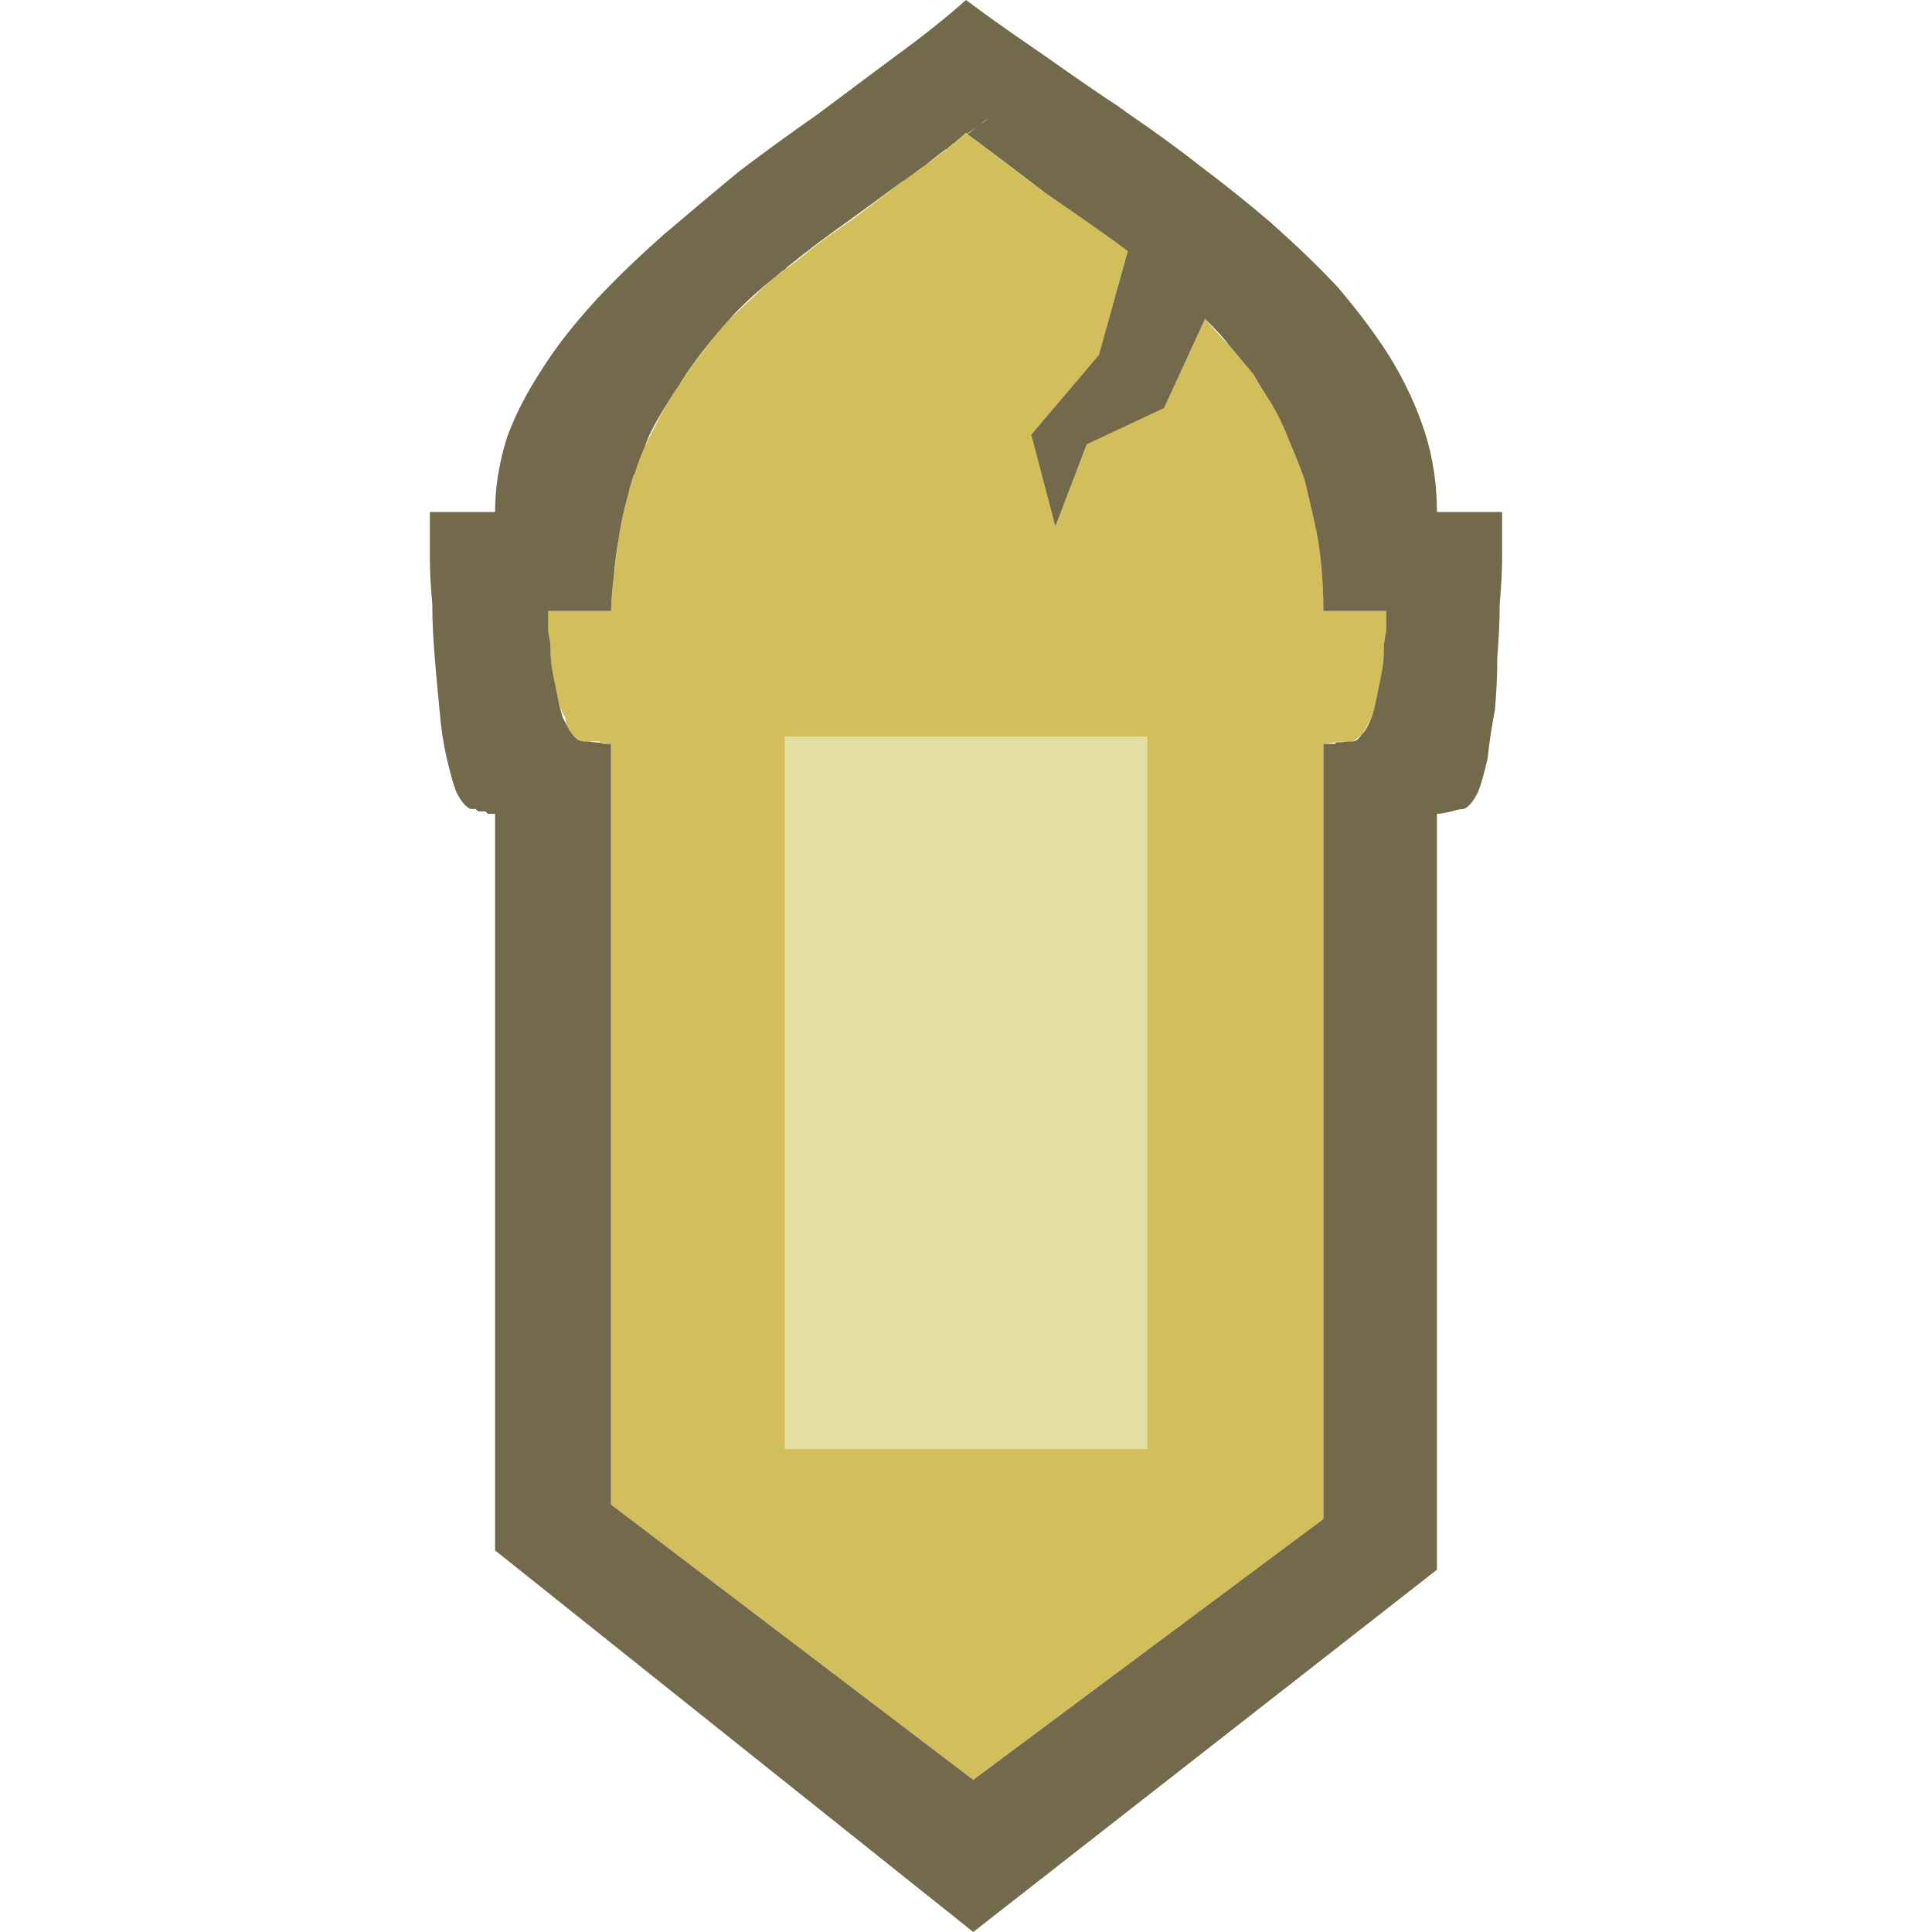 <svg xmlns="http://www.w3.org/2000/svg" width="40" height="40"><path fill="#D2BE5A" d="M27.7 15.35h.2c-.06.01-.14.02-.24.02.01-.01.02-.02.04-.02z"/><path fill="#E4DFA2" d="M16.25 15.25h7.5V30h-7.5z"/><path fill="#73694B" d="M23.27 2.29c.01 0 .02.01.03.02-.01 0-.01-.01-.02-.01 0 0 0-.01-.01-.01z"/><g fill="#D2BE5A"><path d="M20.03 2.78c.4.29.94.7 1.62 1.22-.68-.49-1.22-.9-1.62-1.22zm0-.01v.01c-.02.01-.05.03-.08.05.03-.02.06-.05.08-.06z"/><path d="M19.92 2.82c.03-.02.05-.05.08-.07.01.01.02.01.03.02-.02.01-.05.04-.08.06a.55.55 0 0 1-.09.07c-.03.01-.06.03-.08.05.05-.05.1-.09.14-.13z"/><path d="M19.92 2.82c-.04.04-.09.08-.14.13-.01.01-.02.01-.02.01.06-.05.11-.1.16-.14z"/><path d="M19.86 2.9c-.04.03-.08.06-.13.09l.03-.03s.01 0 .02-.01c.02-.02.05-.04.08-.05z"/><path d="m19.76 2.96-.03.03c.01-.01.01-.02.02-.03h.01z"/><path d="M19.75 2.96c-.01.01-.01.02-.02.03l-.09.06c.04-.03.07-.06.11-.09zm-.02.03-.15.12.06-.06.09-.06z"/><path d="m19.64 3.05-.06.06c-.01.01-.03.02-.04.03-.02.01-.04.03-.06.04.04-.03.07-.05.1-.09.02 0 .04-.02.06-.04zm-.41.31c.09-.06.17-.12.25-.18-.19.15-.4.31-.63.47.09-.06.17-.13.25-.19.04-.03.09-.06.13-.1z"/><path d="M19.23 3.36c-.04.04-.09.07-.13.1.05-.03.09-.06.13-.1zM14.2 7.75c.2-.3.42-.58.65-.85.02-.03.05-.05.07-.08-.23.28-.43.55-.62.83l-.24.33c.04-.08.09-.15.14-.23zm-1.06 2.06c-.05.14-.09.28-.13.42.02-.11.06-.22.09-.33.01-.03.02-.06.04-.09zm-.49 5.59h-.15c-.02 0-.04-.01-.06-.02.06 0 .13.01.21.02zm-.8-.2c.07.07.15.12.25.15-.1 0-.18-.05-.25-.15zm-.09-.14c.03.05.06.1.09.14-.03-.04-.07-.08-.09-.14z"/><path d="M11.35 12.65h1.3c.01-.25.03-.49.06-.74.03-.24.05-.47.09-.71.05-.34.12-.67.21-.97.04-.14.08-.28.13-.42.06-.19.13-.38.21-.56.08-.17.16-.33.25-.5.07-.15.16-.29.24-.44.07-.11.13-.22.22-.33l.24-.33c.19-.28.39-.55.62-.83.02-.02.04-.05.06-.07.2-.22.43-.43.67-.65.11-.11.24-.23.38-.35h.01c.07-.06.14-.12.22-.18.08-.05.16-.11.24-.17.23-.2.52-.42.85-.65.2-.13.65-.47 1.34-1h.01c.14-.1.28-.2.4-.29-.08.06-.16.13-.25.19.23-.16.44-.32.63-.47.02-.01.04-.03.06-.04.01-.01.03-.02.04-.03l.15-.12c.05-.03.09-.06.13-.09a.55.55 0 0 0 .09-.07c.03-.02.06-.04.08-.05.4.32.94.73 1.62 1.22.83.57 1.4.97 1.7 1.2l-.6 2.15L21.35 9l.5 1.9.65-1.7 1.6-.75.85-1.85c.17.2.33.38.5.55.17.2.33.4.5.6.13.23.27.45.4.65.13.23.25.48.35.75.1.23.2.48.3.75.07.27.13.55.2.85s.12.6.15.9c.03.33.05.67.05 1h1.3v.4c-.02.08-.03.16-.04.24-.01.05-.01.11-.01.16 0 .2-.02.37-.05.5-.03.17-.07.33-.1.5-.03.17-.07.3-.1.4-.07.13-.13.25-.2.35-.07.07-.13.12-.2.15h-.3c-.02 0-.03.01-.04.02-.08.01-.16.02-.26.03v16.05l-7.25 5.4-7.5-5.7V15.4c-.08-.01-.15-.02-.21-.02-.01-.01-.03-.02-.04-.03h-.3a.579.579 0 0 1-.25-.15c-.03-.04-.06-.09-.09-.14 0 0-.01-.01-.01-.02a.74.74 0 0 1-.05-.19c-.07-.1-.12-.23-.15-.4s-.07-.33-.1-.5c-.03-.13-.05-.28-.05-.45 0-.06 0-.14-.01-.21-.01-.08-.02-.16-.04-.24v-.4zM23.75 30V15.25h-7.5V30h7.5z"/><path d="M11.35 13.05c.02.08.03.16.04.24-.01-.07-.03-.15-.04-.24z"/></g><path fill="#73694B" d="M20.28 2.59c.08-.06.14-.1.18-.14-.04.03-.1.07-.18.14zm-6.53 2.26c.47-.4.98-.83 1.55-1.3.43-.33.98-.73 1.65-1.2 1.08-.81 1.62-1.21 1.62-1.21C19.16.71 19.63.33 20 0c.4.3.92.67 1.55 1.1.81.57 1.35.94 1.6 1.1.02.01.04.03.06.05.01.01.01 0 .01 0 .02.01.04.02.05.04.01 0 .01.01.01.01.01 0 .01.01.02.01.57.39 1.07.75 1.5 1.09.57.43 1.07.83 1.5 1.2.53.47 1 .92 1.4 1.35.4.47.75.93 1.05 1.4.33.53.58 1.07.75 1.6s.25 1.08.25 1.65h1.35v.95c0 .3-.02.62-.05.95 0 .37-.02.73-.05 1.1 0 .4-.02.77-.05 1.1-.07.37-.12.7-.15 1-.07.3-.13.53-.2.7-.1.2-.2.32-.3.35-.07 0-.15.02-.25.05-.13.03-.23.05-.3.05V32.5l-9.6 7.5-9.9-7.9V16.85h-.15l-.05-.05H9.9l-.05-.05h-.1c-.1-.03-.2-.15-.3-.35-.07-.17-.13-.4-.2-.7s-.12-.63-.15-1c-.03-.33-.07-.7-.1-1.1-.03-.37-.05-.73-.05-1.1-.03-.33-.05-.65-.05-.95v-.95h1.35c0-.5.08-1.02.25-1.55.17-.47.42-.95.75-1.45.3-.47.67-.93 1.1-1.4.4-.43.87-.88 1.4-1.35zm.45 2.9c-.05.08-.1.15-.14.23-.09.11-.15.22-.22.33-.14.23-.28.45-.39.69-.04.08-.07.17-.1.25-.08.18-.15.37-.21.56-.02.03-.03.06-.04.09-.03.11-.07.22-.09.33-.09.3-.16.63-.21.97-.04.23-.07.47-.09.71-.03.24-.05.49-.06.74h-1.3v.4c.01.09.03.17.04.24.01.07.01.15.01.21 0 .17.02.32.05.45.03.17.07.33.1.5.03.17.07.3.1.4.03.07.07.13.1.19 0 .01.01.02.01.02.02.06.06.1.09.14.07.1.15.15.25.15h.07c.06.01.15.02.27.03.02.01.04.02.06.02h.15v15.75l7.5 5.7 7.25-5.4V15.4h.25c0-.01 0-.02.01-.03.1 0 .18-.01.24-.02h.1c.07 0 .13-.05.2-.15.07-.07.13-.18.2-.35.03-.1.07-.23.1-.4s.07-.33.1-.5c.03-.13.05-.3.05-.5 0-.05 0-.11.01-.16.01-.07.02-.15.04-.24v-.4h-1.3c0-.33-.02-.67-.05-1-.03-.3-.08-.6-.15-.9s-.13-.58-.2-.85c-.1-.27-.2-.52-.3-.75-.1-.27-.22-.52-.35-.75-.13-.2-.27-.42-.4-.65-.17-.2-.33-.4-.5-.6-.13-.17-.3-.35-.5-.55l-.85 1.85-1.6.75-.65 1.7-.5-1.9 1.4-1.65.6-2.15c-.3-.23-.87-.63-1.7-1.2-.68-.52-1.22-.93-1.62-1.22.07-.06.14-.11.19-.15-.06.04-.12.08-.19.14-.01-.01-.02-.01-.03-.02-.03.02-.05.05-.08.07-.05.04-.1.09-.16.14h-.01c-.04.03-.07.06-.11.09-.02.02-.04.04-.06.04-.1.08-.22.17-.35.27-.04.04-.08.07-.13.1-.12.09-.26.19-.4.29h-.01c-.31.23-.68.5-1.09.8-.47.33-.87.63-1.2.9-.05.04-.1.07-.14.12-.08.05-.15.11-.22.18h-.01c-.29.23-.55.47-.78.7l-.27.3c-.02.02-.04.05-.06.07-.02.03-.05.05-.07.08-.23.27-.45.55-.65.85z"/></svg>